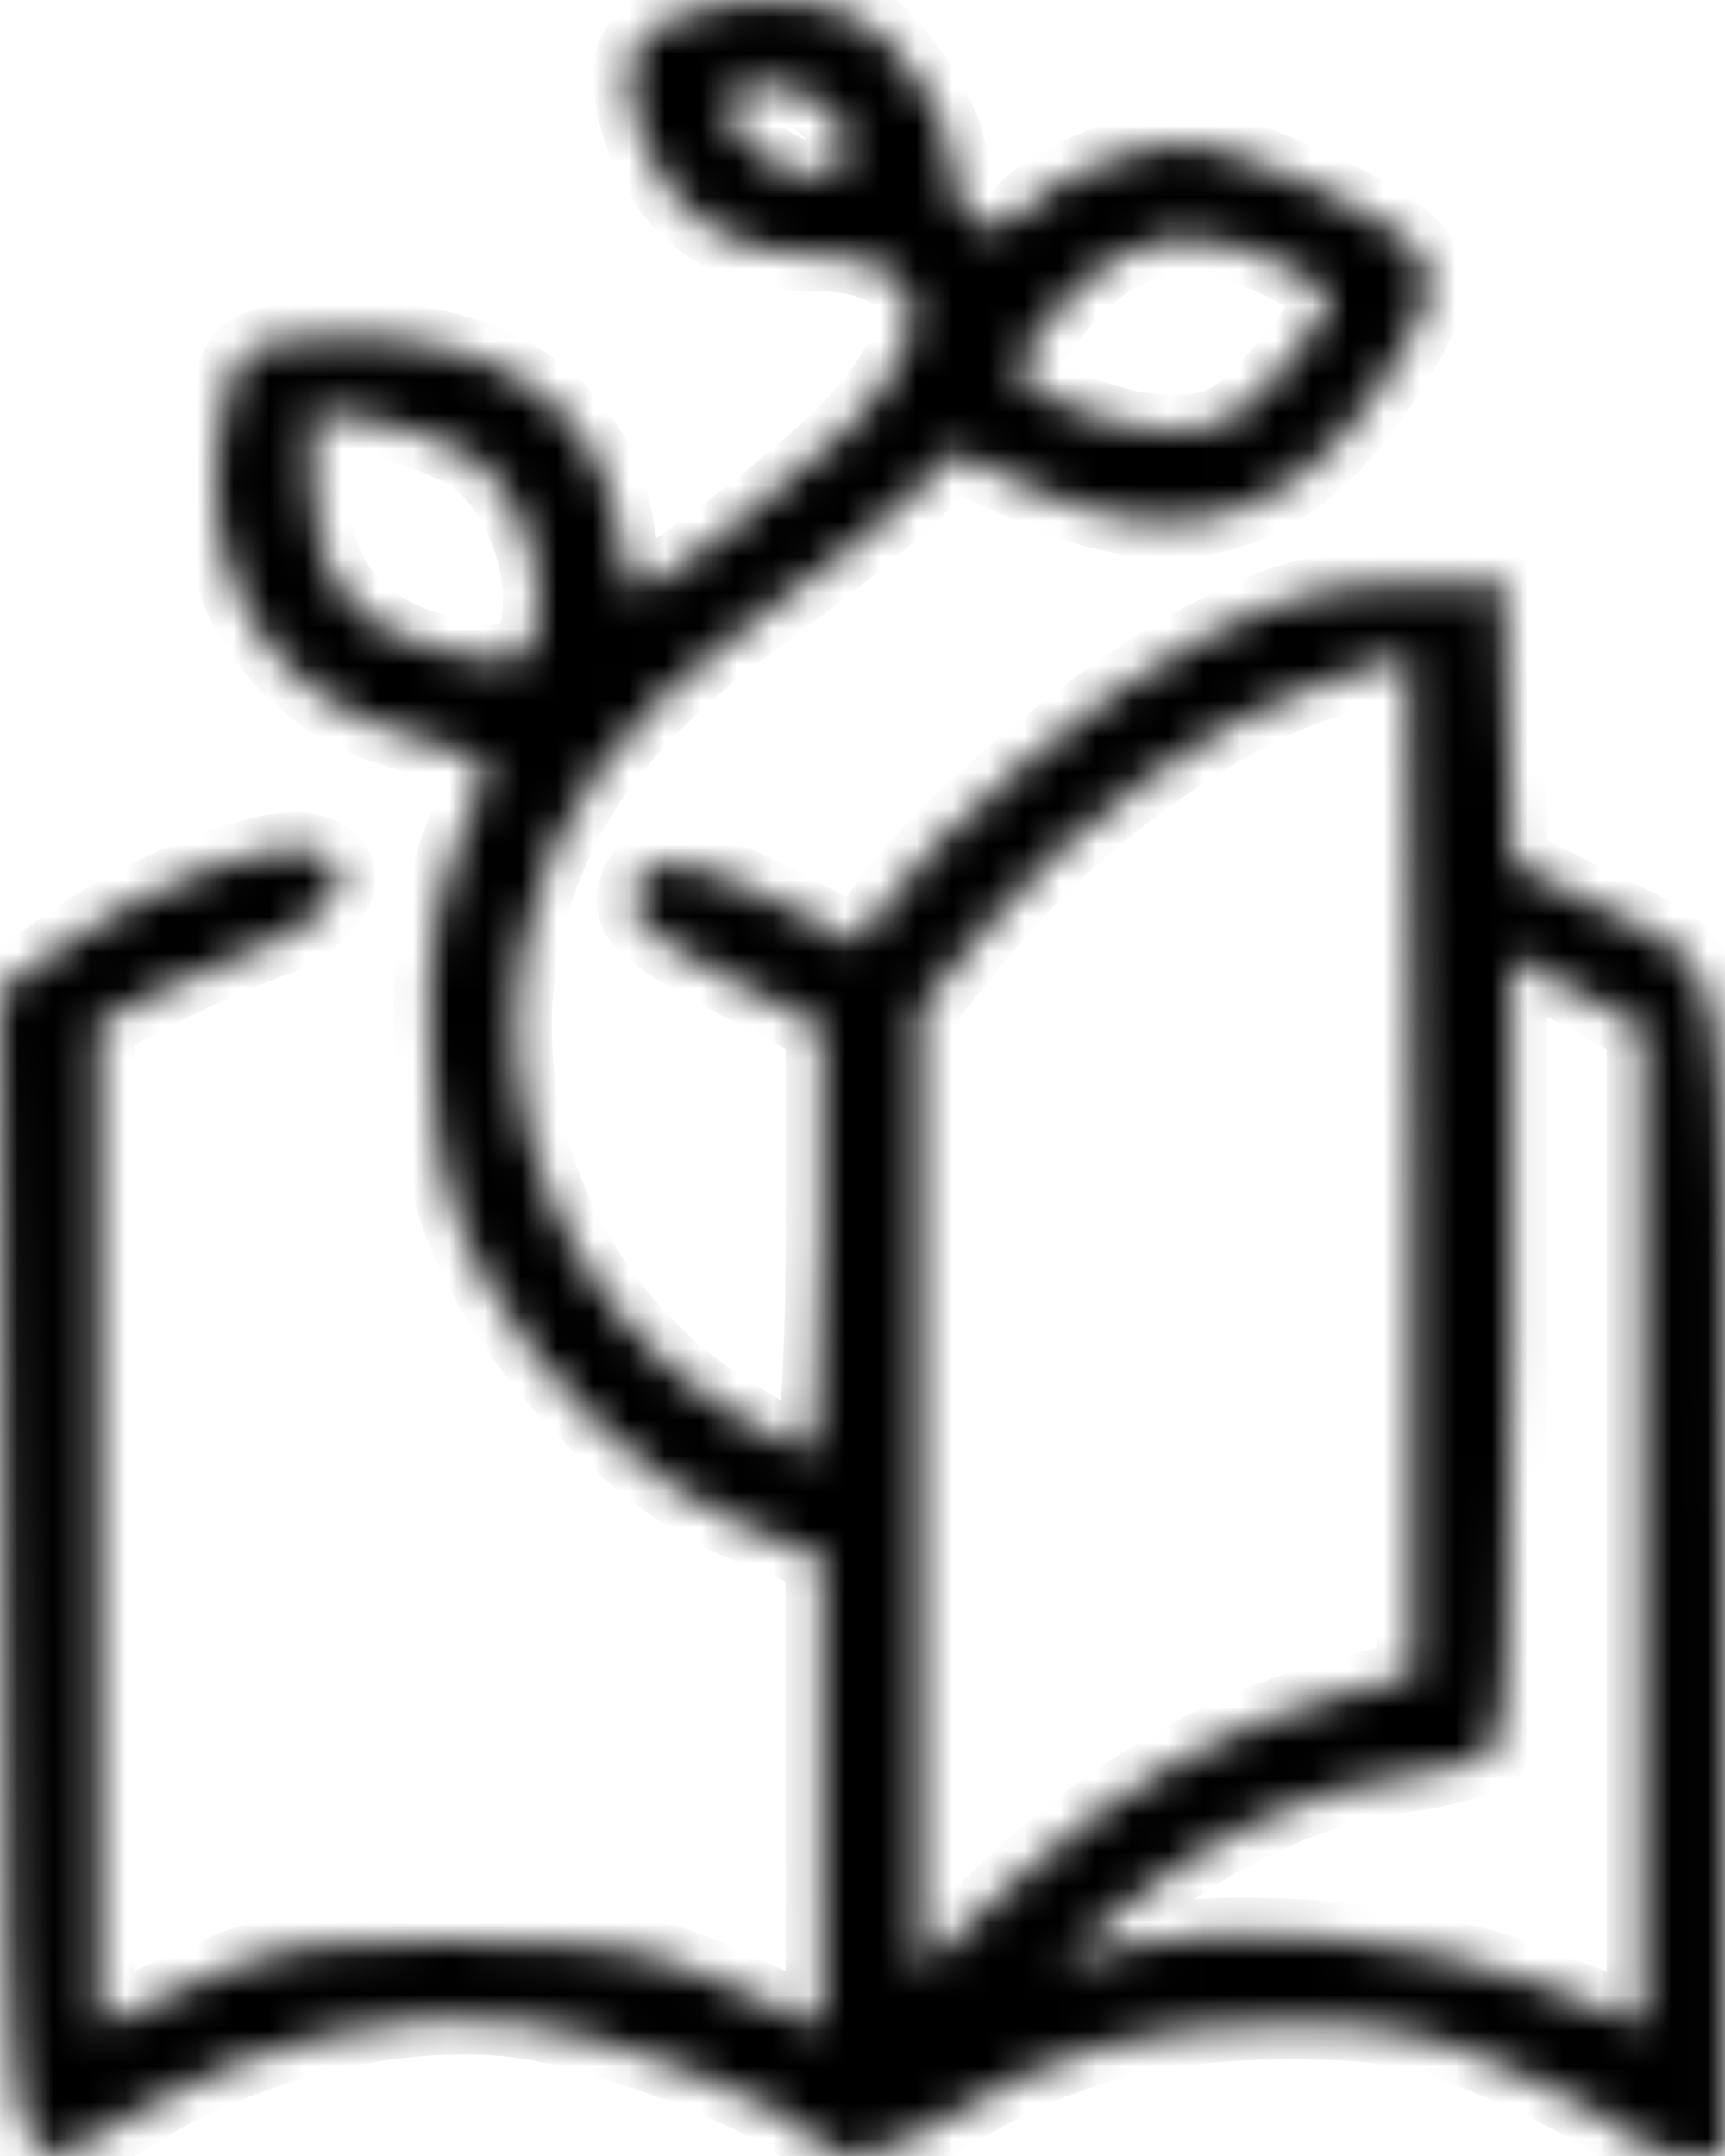 <svg width="48" height="60" viewBox="0 0 48 60" fill="none" xmlns="http://www.w3.org/2000/svg">
<mask id="path-1-inside-1_88_1674" fill="white">
<path fill-rule="evenodd" clip-rule="evenodd" d="M18.851 0.461C17.459 1.005 17.187 1.874 17.824 3.751C18.567 5.939 20.256 7.11 22.67 7.11C25.893 7.11 26.283 9.133 23.598 11.924C22.247 13.328 18.192 16.444 17.716 16.444C17.593 16.444 17.363 15.659 17.206 14.7C16.615 11.107 13.509 9.121 8.937 9.411C6.725 9.551 6.657 9.597 6.26 11.238C5.201 15.619 7.366 19.472 11.463 20.493C13.243 20.938 13.681 21.216 13.445 21.753C12.07 24.871 11.816 26.238 11.998 29.555C12.149 32.302 12.478 33.652 13.446 35.491C15.02 38.482 18.112 41.436 20.793 42.508L22.856 43.333L22.857 49.864L22.859 56.395L20.232 55.22C17.936 54.193 16.999 54.042 12.806 54.022C8.524 54.002 7.726 54.128 5.381 55.198L2.753 56.395V42.431V28.466L4.238 27.686C5.055 27.256 6.546 26.595 7.551 26.217C9.527 25.474 10.112 23.926 8.53 23.63C7.342 23.408 4.087 24.689 1.868 26.252L0 27.569L0.12 43.667C0.256 61.925 0.032 61.047 3.945 58.701C7.048 56.842 11.025 55.895 14.263 56.245C16.813 56.52 21.991 58.548 22.603 59.511C23.109 60.308 24.593 60.073 26.41 58.906C29.194 57.119 31.966 56.341 35.654 56.313C38.465 56.292 39.593 56.511 41.93 57.535C43.498 58.221 45.014 59.056 45.3 59.391C45.585 59.726 46.308 60 46.905 60H47.992V43.715C47.992 25.403 48.355 27.202 44.24 25.101L42.087 24.002L41.955 20.112L41.823 16.221L39.058 16.259C36.837 16.29 35.721 16.594 33.382 17.806C30.594 19.252 26.05 23.091 24.584 25.239L23.89 26.257L21.707 25.128C19.272 23.869 18.046 23.706 17.696 24.595C17.346 25.479 17.811 25.938 20.46 27.327L22.859 28.585V34.515C22.859 37.776 22.689 40.444 22.48 40.444C22.273 40.444 21.193 39.853 20.081 39.131C15.816 36.36 13.564 31.011 14.607 26.128C15.361 22.593 17.277 19.963 21.123 17.182C22.957 15.856 24.929 14.276 25.505 13.671L26.55 12.572L28.349 13.437C32.557 15.463 35.725 14.669 38.282 10.949C40.49 7.734 40.316 7.002 36.952 5.367C35.404 4.614 33.649 3.999 33.053 3.999C31.618 3.999 29.185 5.01 28.396 5.935C27.631 6.833 26.515 6.162 26.515 4.804C26.515 3.735 25.78 2.312 24.55 0.999C23.544 -0.075 20.87 -0.328 18.851 0.461ZM23.09 3.113C23.965 4.053 23.662 4.888 22.446 4.888C21.508 4.888 19.91 3.351 20.267 2.791C20.709 2.094 22.313 2.277 23.09 3.113ZM35.677 7.344C36.418 7.717 37.025 8.171 37.025 8.354C37.025 8.536 36.393 9.431 35.621 10.342C34.491 11.675 33.906 11.999 32.628 11.999C30.941 11.999 28.343 10.924 28.343 10.225C28.343 9.995 28.981 9.101 29.761 8.237C31.369 6.455 33.323 6.16 35.677 7.344ZM13.232 12.799C14.48 13.704 15.296 16.035 14.9 17.566C14.67 18.46 14.472 18.518 12.712 18.204C10.049 17.731 8.694 16.134 8.694 13.472V11.438L10.397 11.707C11.333 11.855 12.609 12.346 13.232 12.799ZM39.31 32.427V46.632L37.375 47.139C34.144 47.985 31.042 49.754 28.253 52.341L25.601 54.802V41.441V28.079L27.426 25.834C29.784 22.933 33.731 20.049 36.719 19.044C38.018 18.608 39.133 18.244 39.195 18.236C39.258 18.228 39.31 24.614 39.31 32.427ZM45.707 42.474V56.341L42.851 55.21C39.569 53.909 34.156 53.412 31.31 54.149L29.485 54.621L31.265 53.097C33.52 51.164 36.495 49.758 38.975 49.452C40.038 49.321 41.166 49.016 41.48 48.774C41.909 48.445 42.051 45.633 42.051 37.472V26.609L43.879 27.608L45.707 28.607V42.474Z"/>
</mask>
<path fill-rule="evenodd" clip-rule="evenodd" d="M18.851 0.461C17.459 1.005 17.187 1.874 17.824 3.751C18.567 5.939 20.256 7.11 22.67 7.11C25.893 7.11 26.283 9.133 23.598 11.924C22.247 13.328 18.192 16.444 17.716 16.444C17.593 16.444 17.363 15.659 17.206 14.7C16.615 11.107 13.509 9.121 8.937 9.411C6.725 9.551 6.657 9.597 6.26 11.238C5.201 15.619 7.366 19.472 11.463 20.493C13.243 20.938 13.681 21.216 13.445 21.753C12.07 24.871 11.816 26.238 11.998 29.555C12.149 32.302 12.478 33.652 13.446 35.491C15.02 38.482 18.112 41.436 20.793 42.508L22.856 43.333L22.857 49.864L22.859 56.395L20.232 55.22C17.936 54.193 16.999 54.042 12.806 54.022C8.524 54.002 7.726 54.128 5.381 55.198L2.753 56.395V42.431V28.466L4.238 27.686C5.055 27.256 6.546 26.595 7.551 26.217C9.527 25.474 10.112 23.926 8.53 23.63C7.342 23.408 4.087 24.689 1.868 26.252L0 27.569L0.12 43.667C0.256 61.925 0.032 61.047 3.945 58.701C7.048 56.842 11.025 55.895 14.263 56.245C16.813 56.52 21.991 58.548 22.603 59.511C23.109 60.308 24.593 60.073 26.41 58.906C29.194 57.119 31.966 56.341 35.654 56.313C38.465 56.292 39.593 56.511 41.93 57.535C43.498 58.221 45.014 59.056 45.3 59.391C45.585 59.726 46.308 60 46.905 60H47.992V43.715C47.992 25.403 48.355 27.202 44.24 25.101L42.087 24.002L41.955 20.112L41.823 16.221L39.058 16.259C36.837 16.29 35.721 16.594 33.382 17.806C30.594 19.252 26.05 23.091 24.584 25.239L23.89 26.257L21.707 25.128C19.272 23.869 18.046 23.706 17.696 24.595C17.346 25.479 17.811 25.938 20.46 27.327L22.859 28.585V34.515C22.859 37.776 22.689 40.444 22.48 40.444C22.273 40.444 21.193 39.853 20.081 39.131C15.816 36.36 13.564 31.011 14.607 26.128C15.361 22.593 17.277 19.963 21.123 17.182C22.957 15.856 24.929 14.276 25.505 13.671L26.55 12.572L28.349 13.437C32.557 15.463 35.725 14.669 38.282 10.949C40.49 7.734 40.316 7.002 36.952 5.367C35.404 4.614 33.649 3.999 33.053 3.999C31.618 3.999 29.185 5.01 28.396 5.935C27.631 6.833 26.515 6.162 26.515 4.804C26.515 3.735 25.78 2.312 24.55 0.999C23.544 -0.075 20.87 -0.328 18.851 0.461ZM23.09 3.113C23.965 4.053 23.662 4.888 22.446 4.888C21.508 4.888 19.91 3.351 20.267 2.791C20.709 2.094 22.313 2.277 23.09 3.113ZM35.677 7.344C36.418 7.717 37.025 8.171 37.025 8.354C37.025 8.536 36.393 9.431 35.621 10.342C34.491 11.675 33.906 11.999 32.628 11.999C30.941 11.999 28.343 10.924 28.343 10.225C28.343 9.995 28.981 9.101 29.761 8.237C31.369 6.455 33.323 6.16 35.677 7.344ZM13.232 12.799C14.48 13.704 15.296 16.035 14.9 17.566C14.67 18.46 14.472 18.518 12.712 18.204C10.049 17.731 8.694 16.134 8.694 13.472V11.438L10.397 11.707C11.333 11.855 12.609 12.346 13.232 12.799ZM39.31 32.427V46.632L37.375 47.139C34.144 47.985 31.042 49.754 28.253 52.341L25.601 54.802V41.441V28.079L27.426 25.834C29.784 22.933 33.731 20.049 36.719 19.044C38.018 18.608 39.133 18.244 39.195 18.236C39.258 18.228 39.31 24.614 39.31 32.427ZM45.707 42.474V56.341L42.851 55.21C39.569 53.909 34.156 53.412 31.31 54.149L29.485 54.621L31.265 53.097C33.52 51.164 36.495 49.758 38.975 49.452C40.038 49.321 41.166 49.016 41.48 48.774C41.909 48.445 42.051 45.633 42.051 37.472V26.609L43.879 27.608L45.707 28.607V42.474Z" fill="black" stroke="black" stroke-width="2" mask="url(#path-1-inside-1_88_1674)"/>
</svg>

